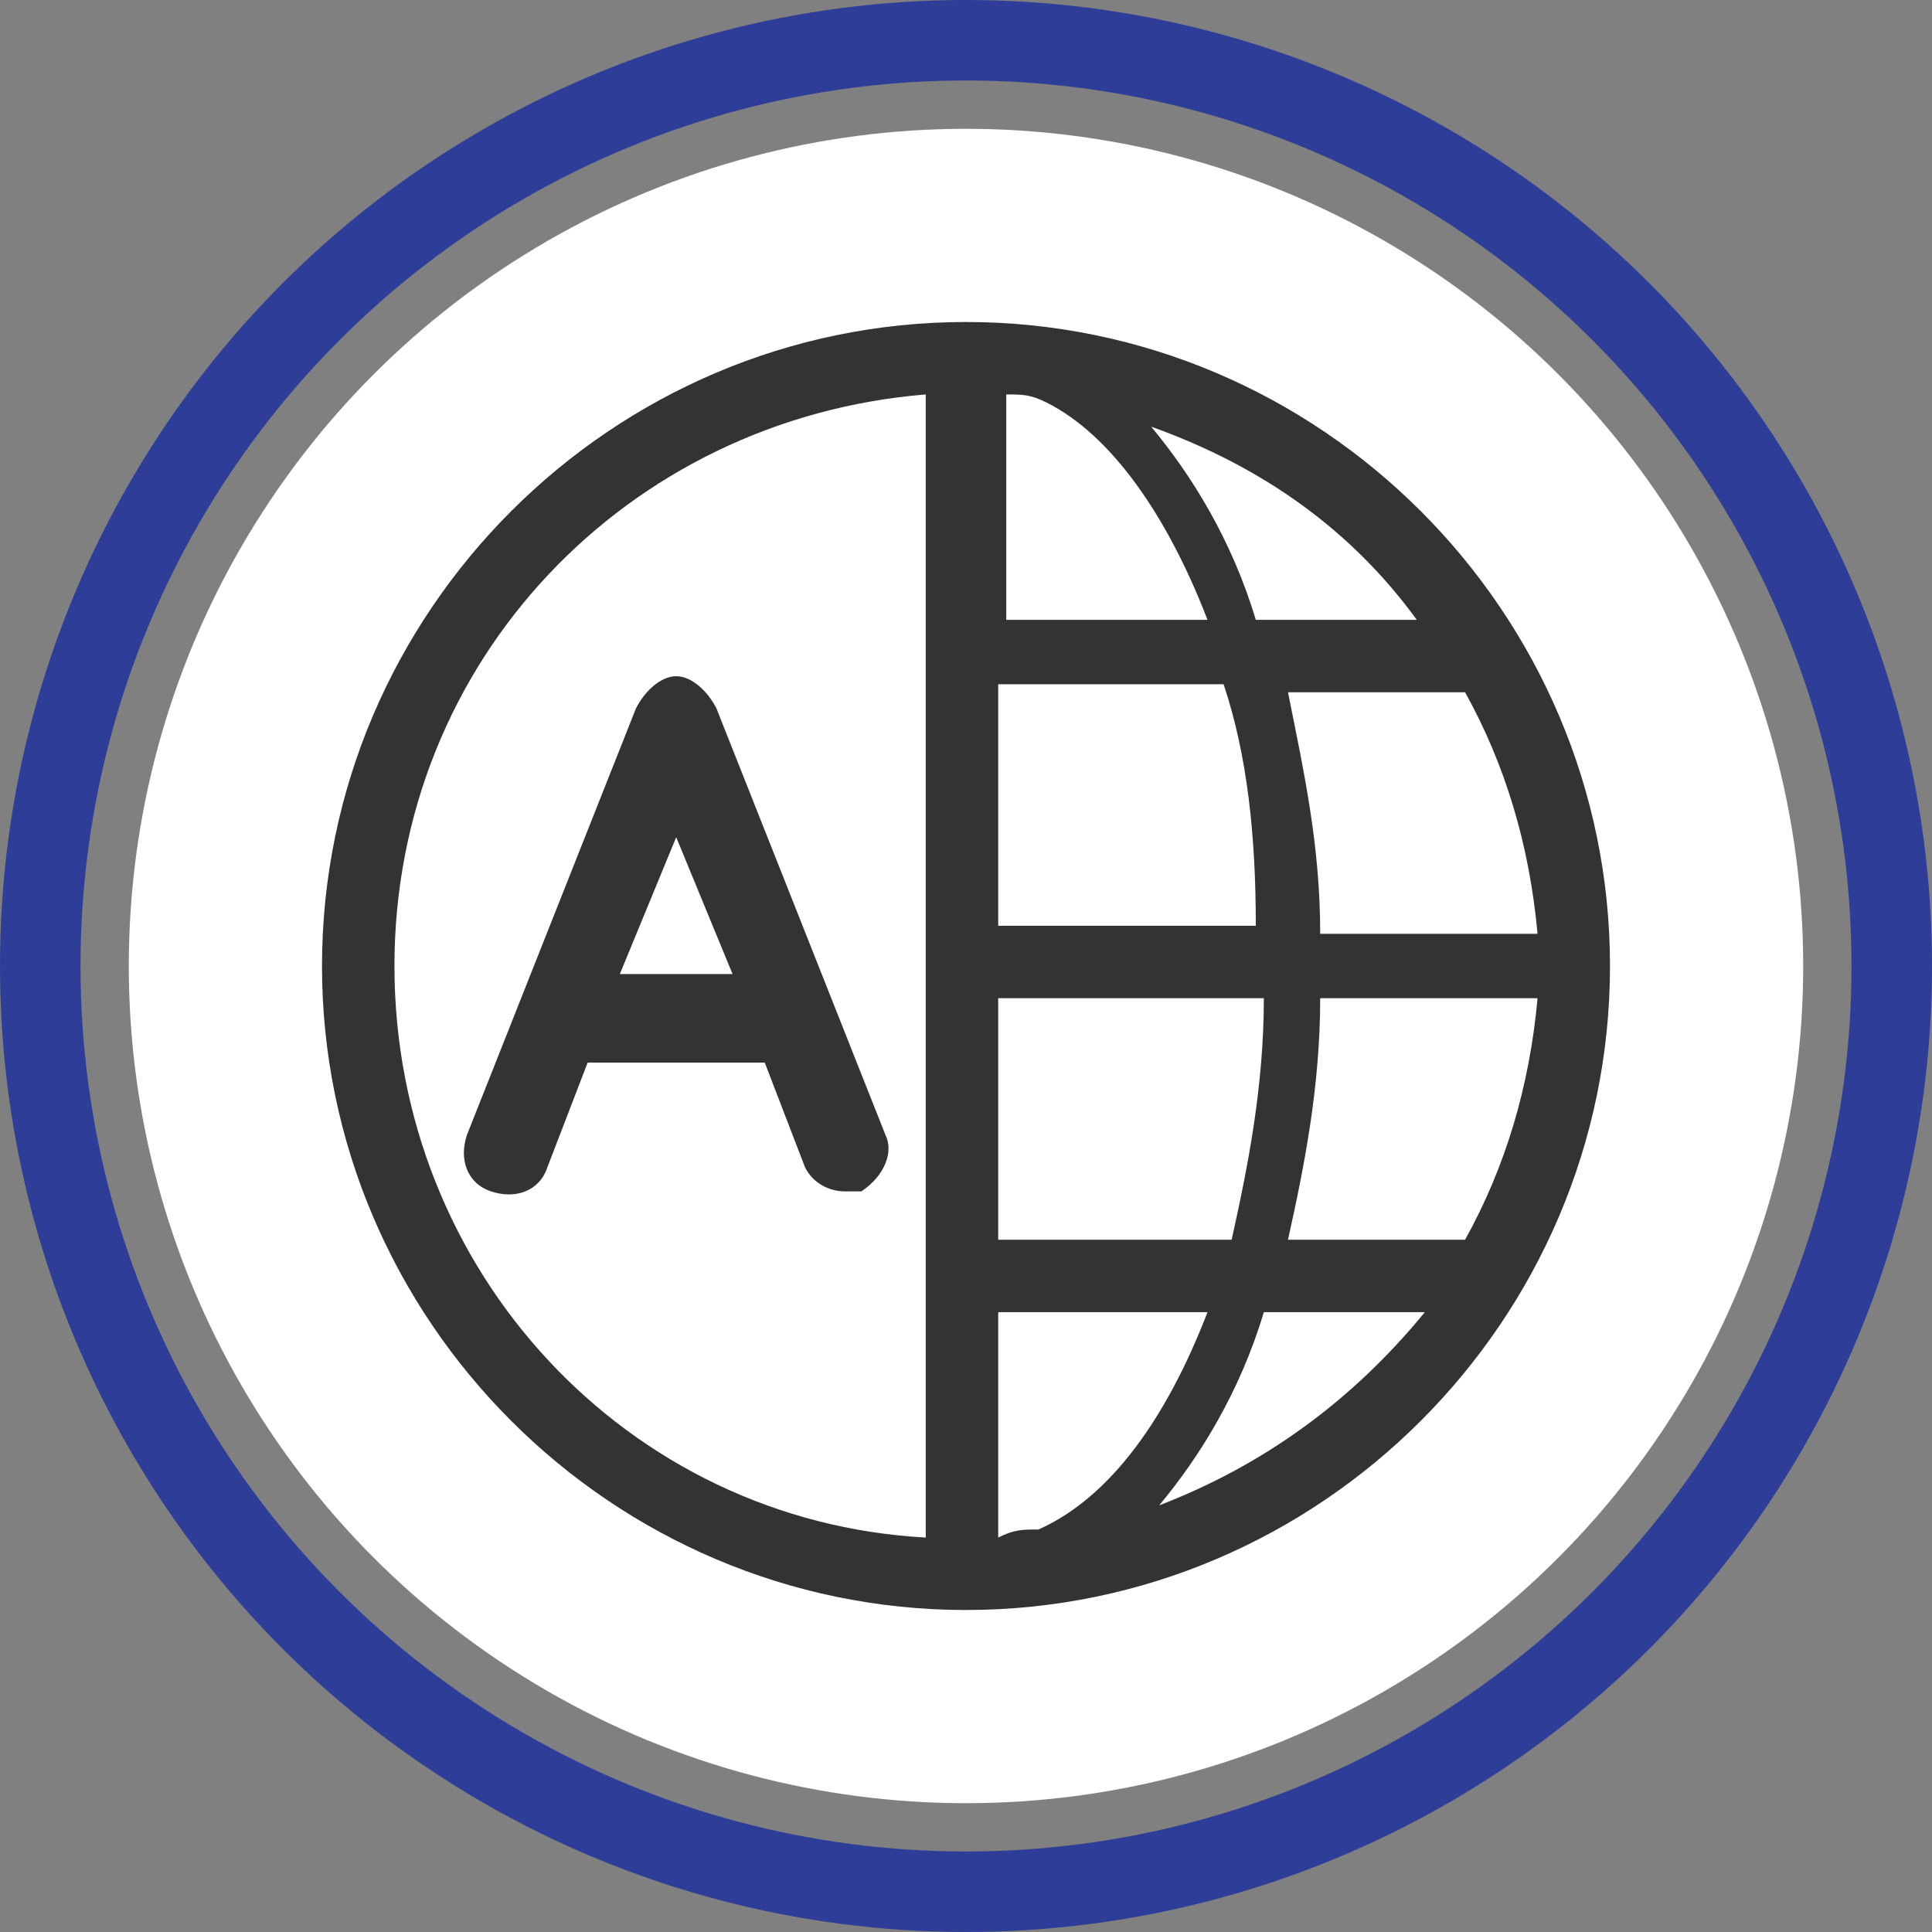 <?xml version="1.0" encoding="utf-8"?>
<!-- Generator: Adobe Illustrator 24.2.0, SVG Export Plug-In . SVG Version: 6.00 Build 0)  -->
<svg version="1.1" id="Layer_1" xmlns="http://www.w3.org/2000/svg" xmlns:xlink="http://www.w3.org/1999/xlink" x="0px" y="0px"
	 viewBox="0 0 24 24" style="enable-background:new 0 0 24 24;" xml:space="preserve">
<rect x="0" y="0" width="24" height="24" fill="#808080" stroke="none"/>
<style type="text/css">
	.st0{fill:#FFFFFF;}
	.st1{fill:none;stroke:#2E3D98;}
	.st2{fill:#333333;}
</style>
<circle id="state" class="st0" cx="12" cy="12" r="10.4"/>
<circle id="focus" class="st1" cx="12" cy="12" r="11.5"/>
<g id="metaphor">
	<path class="st0" d="M20,12c0,4.4-3.6,8-8,8c-4.4,0-8-3.6-8-8c0-4.4,3.6-8,8-8S20,7.6,20,12z"/>
	<path class="st2" d="M11,14.1L8.9,8.8C8.8,8.6,8.6,8.4,8.4,8.4C8.2,8.4,8,8.6,7.9,8.8l-2.1,5.3c-0.1,0.3,0,0.6,0.3,0.7
		c0.3,0.1,0.6,0,0.7-0.3l0.5-1.3h2.2l0.5,1.3c0.1,0.2,0.3,0.3,0.5,0.3c0.1,0,0.1,0,0.2,0C11,14.6,11.1,14.3,11,14.1z M7.7,12.1
		l0.7-1.7l0.7,1.7H7.7z"/>
	<path class="st2" d="M12,4c-4.4,0-8,3.6-8,8s3.6,8,8,8s8-3.6,8-8S16.4,4,12,4z M18.2,8.6c0.5,0.9,0.8,1.9,0.9,3h-2.7
		c0-1.1-0.2-2-0.4-3H18.2z M12.9,19c-0.2,0-0.3,0-0.5,0.1v-2.8H15C14.5,17.6,13.8,18.6,12.9,19z M15,7.7h-2.5V4.9
		c0.2,0,0.3,0,0.5,0.1C13.8,5.4,14.5,6.4,15,7.7z M12.4,15.4v-3h3.3c0,1.1-0.2,2.1-0.4,3H12.4z M12.4,11.5v-3h2.8
		c0.3,0.9,0.4,1.9,0.4,3H12.4z M17.6,7.7h-2c-0.3-1-0.8-1.8-1.3-2.4C15.7,5.8,16.8,6.6,17.6,7.7z M11.5,19.1
		c-3.7-0.2-6.6-3.3-6.6-7.1s2.9-6.8,6.6-7.1V19.1z M14.4,18.7c0.5-0.6,1-1.4,1.3-2.4h2C16.8,17.4,15.7,18.2,14.4,18.7z M16,15.4
		c0.2-0.9,0.4-1.9,0.4-3h2.7c-0.1,1.1-0.4,2.1-0.9,3H16z"/>
</g>
</svg>
